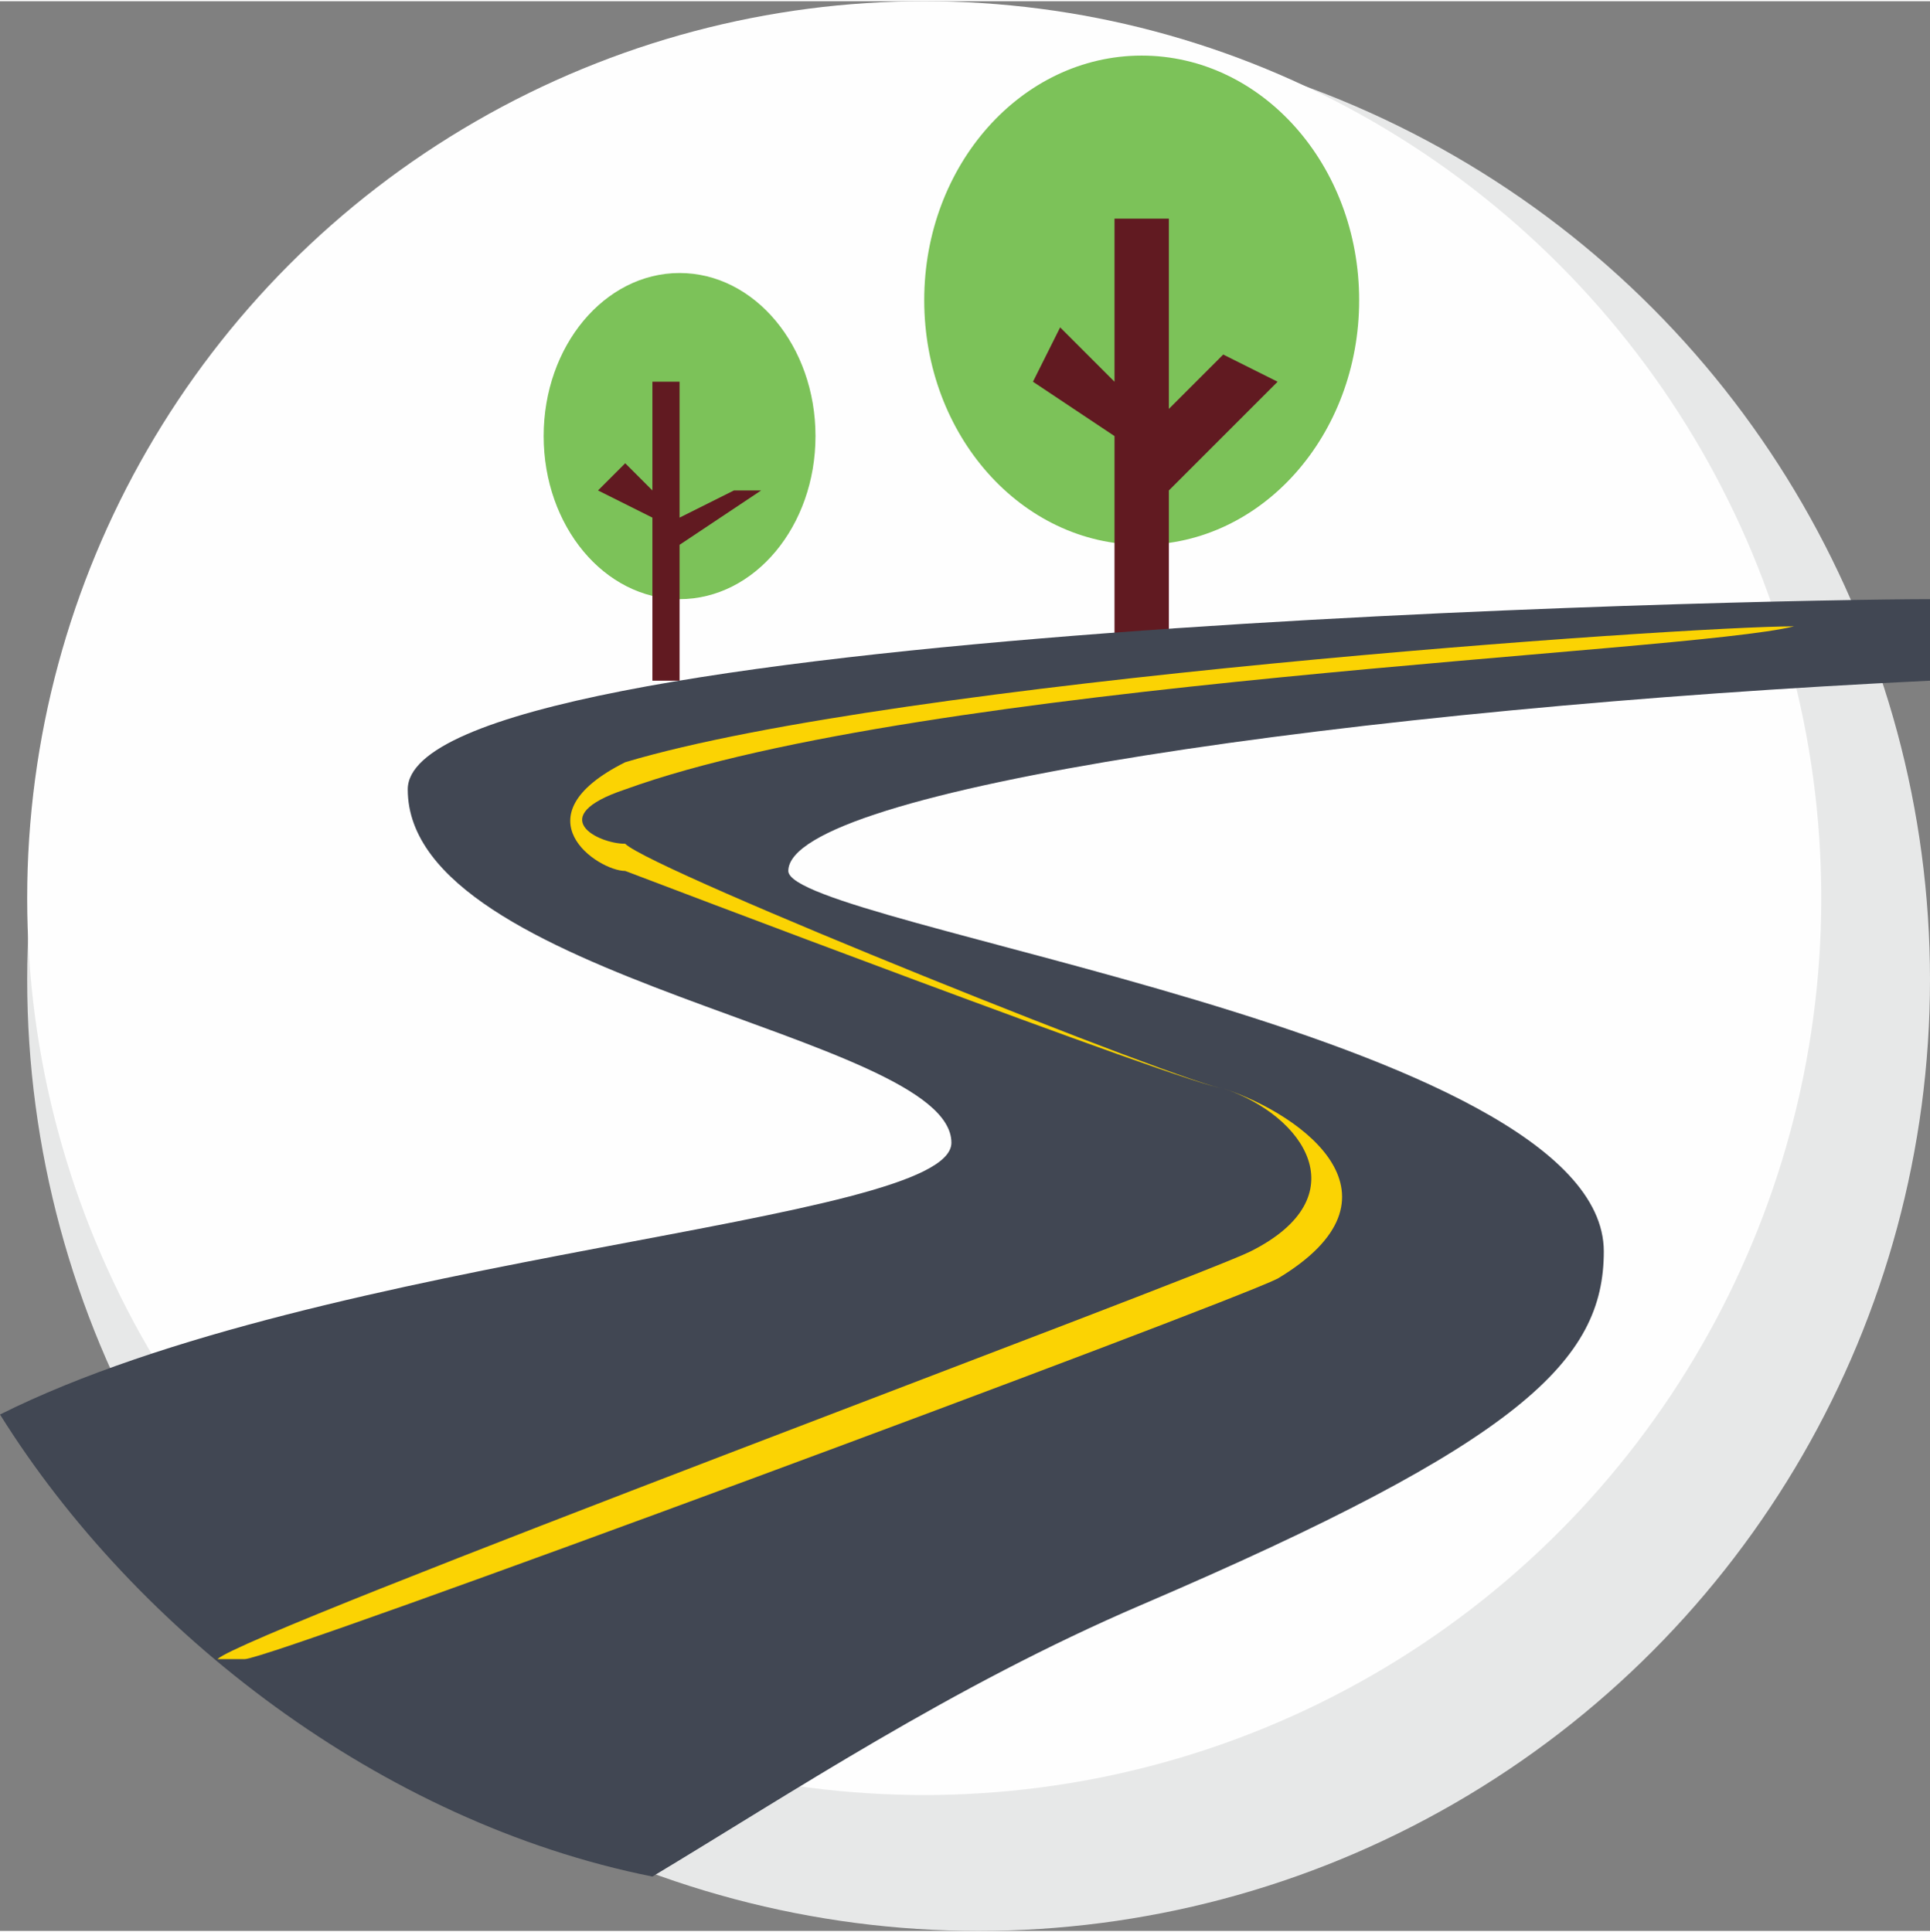 <svg xmlns="http://www.w3.org/2000/svg" width="46.233" height="46.292" viewBox="0 0 71 71" shape-rendering="geometricPrecision" text-rendering="geometricPrecision" image-rendering="optimizeQuality" fill-rule="evenodd" clip-rule="evenodd"><rect x="0" y="0" width="71" height="71" fill="#808080" stroke="none"/><defs><style>.fil3{fill:#611a21}.fil2{fill:#7cc259}</style></defs><g id="Layer_x0020_1"><g id="_738132568"><circle cx="36" cy="36" r="35" fill="#e7e8e8"/><circle cx="34" cy="33" r="33" fill="#fefefe"/><ellipse class="fil2" cx="42" cy="11" rx="8" ry="9"/><path class="fil3" d="M47 14l-2-1-2 2V8h-2v6l-2-2-1 2 3 2v9h2v-7z"/><ellipse class="fil2" cx="25" cy="16" rx="5" ry="6"/><path class="fil3" d="M28 18h-1l-2 1v-5h-1v4l-1-1-1 1 2 1v6h1v-5z"/><path d="M71 25v-3c-6 0-56 1-56 7 0 7 20 9 20 13 0 3-23 4-35 10 5 8 14 15 24 17 5-3 11-7 18-10 14-6 17-9 17-13 0-8-30-12-30-14 0-3 21-6 42-7z" fill="#414753"/><path d="M71 23h-5c-4 0-33 2-43 5-4 2-1 4 0 4 0 0 21 8 22 8 3 1 5 4 1 6-2 1-37 14-38 15h1c1 0 36-13 38-14 5-3 1-6-2-7-1 0-21-8-22-9-1 0-3-1 0-2 11-4 39-5 43-6h5z" fill="#fbd303"/></g></g></svg>